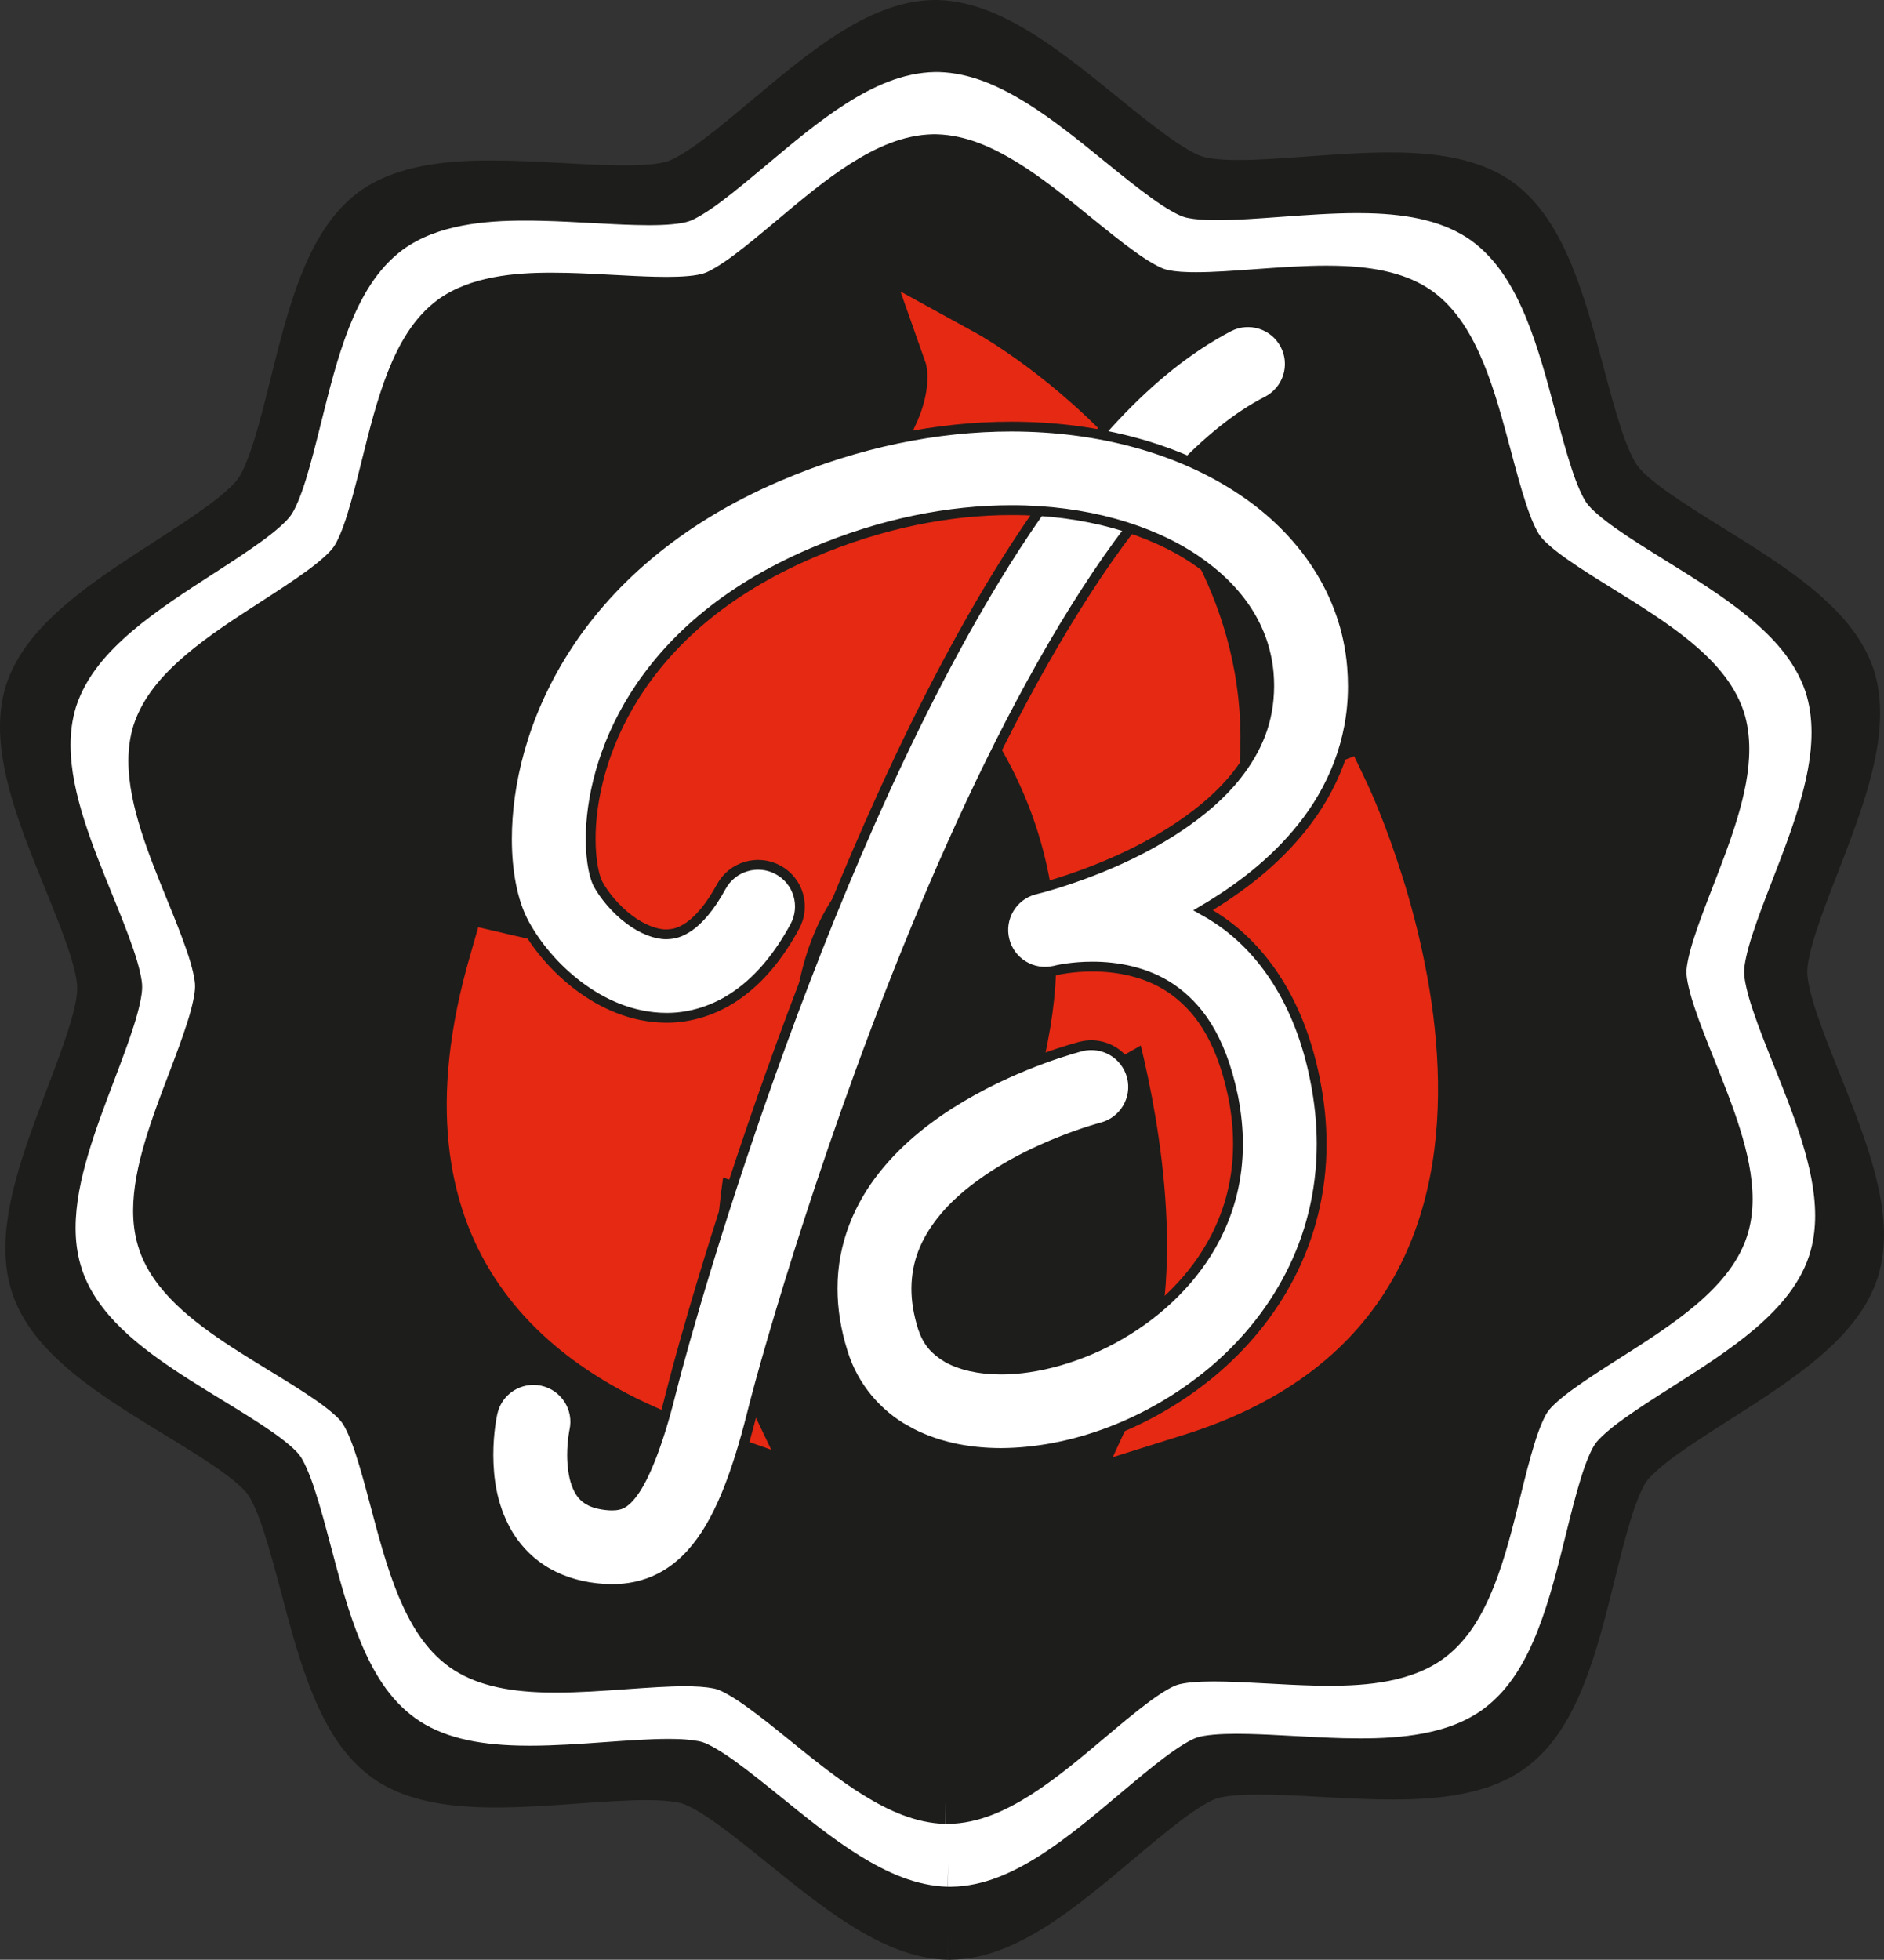 <?xml version="1.0" encoding="UTF-8"?><svg id="Calque_2" xmlns="http://www.w3.org/2000/svg" viewBox="0 0 577 600"><rect x="0" y="0" width="577" height="600" fill="#333333" stroke="none"/><defs><style>.cls-1,.cls-2{fill:#fff;}.cls-3{fill:#e52913;}.cls-4{fill:#1d1d1b;}.cls-2{stroke:#1d1d1b;stroke-miterlimit:10;stroke-width:3px;}</style></defs><g id="logo_MB_2022"><g id="logo4_chic_mama_betty_2022"><g><path class="cls-4" d="M291.25,600c-.37,0-.73,0-1.1,0h0l.15-8.2-.2,8.2c-10.46-.3-20.01-4.65-29.05-10.22h0c-9.04-5.6-17.7-12.65-26.02-19.37h0c-5.27-4.27-10.54-8.52-15.22-11.88h0c-4.62-3.37-8.86-5.78-10.83-6.34h0c-1.32-.43-4.54-.94-8.9-1.03h0c-.75-.02-1.53-.03-2.33-.03h0c-6.03,0-13.24,.51-20.96,1.06h0c-8.13,.58-16.66,1.19-24.96,1.19h0c-1.22,0-2.44-.01-3.65-.04h0c-7.14-.17-13.43-.89-19.09-2.32h0c-5.65-1.42-10.69-3.61-14.99-6.67h0c-8.72-6.23-14.09-15.47-18.23-25.41h0c-4.12-9.98-7-20.97-9.8-31.49h0c-1.74-6.57-3.49-13.13-5.29-18.6h0c-1.75-5.45-3.77-9.89-5.04-11.49h0c-1.13-1.61-4.74-4.77-9.4-7.96h0c-4.67-3.24-10.4-6.75-16.13-10.25h0c-7.13-4.36-14.51-8.87-21.35-13.79h0c-6.83-4.93-13.16-10.28-18.11-16.65h0c-3.28-4.23-5.95-8.97-7.43-14.19h0c-1.19-4.03-1.67-8.18-1.67-12.33h0c.01-8.07,1.76-16.22,4.16-24.38h0c2.41-8.16,5.52-16.33,8.52-24.22h0c2.42-6.38,4.83-12.76,6.59-18.31h0c1.78-5.51,2.78-10.36,2.73-12.66h0v-.19h0c.04-2.15-1.03-6.97-2.92-12.42h0c-1.87-5.5-4.44-11.84-7.01-18.18h0c-3.24-7.97-6.61-16.23-9.22-24.49h0C1.92,239.05,.02,230.77,0,222.51H0c0-4.23,.52-8.47,1.82-12.64h0c3.29-10.13,10.41-18.04,18.56-25.01h0c8.2-6.97,17.72-13.08,26.82-18.97h0c5.75-3.71,11.48-7.42,16.17-10.85h0c4.67-3.37,8.3-6.69,9.49-8.46h0c1.31-1.72,3.27-6.25,4.96-11.77h0c1.73-5.55,3.39-12.19,5.04-18.82h0c2.62-10.51,5.32-21.48,9.25-31.49h0c3.95-9.96,9.12-19.25,17.67-25.66h0c5.97-4.36,12.83-6.69,19.75-8.04h0c6.94-1.33,14.02-1.67,20.77-1.67h0c1.92,0,3.81,.03,5.67,.07h0c5.51,.13,11.08,.43,16.39,.72h0c5.23,.28,10.09,.55,14.64,.66h0c1.33,.03,2.77,.06,4.25,.06h0c2.59,0,5.31-.08,7.71-.3h0c2.39-.21,4.48-.61,5.52-.97h0c2.01-.62,6.22-3.11,10.78-6.56h0c4.63-3.45,9.83-7.81,15.03-12.17h0c8.36-7,17.04-14.34,26.16-20.16h0C265.54,4.7,275.23,.2,285.93,0h0c.11,0,.24,0,.42,0h0c.25,0,.55,0,.88,.01h0c10.41,.3,19.91,4.65,28.9,10.2h0c8.99,5.6,17.6,12.62,25.88,19.33h0c5.3,4.31,10.62,8.61,15.33,12h0c4.66,3.4,8.94,5.83,11,6.42h0c1.26,.42,4.38,.92,8.63,1.01h0c.74,.02,1.51,.03,2.3,.03h0c6.03,0,13.28-.52,21.05-1.09h0c8.23-.59,16.88-1.24,25.3-1.24h0c1.2,0,2.4,.01,3.6,.04h0c7.1,.17,13.35,.89,18.99,2.31h0c5.63,1.42,10.65,3.59,14.96,6.64h0l.07,.05c8.62,6.28,13.96,15.5,18.09,25.4h0c4.1,9.95,6.99,20.87,9.79,31.34h0c1.76,6.59,3.52,13.18,5.34,18.67h0c1.77,5.47,3.8,9.93,5.11,11.58h0c1.23,1.75,4.91,5,9.65,8.29h0c4.74,3.34,10.54,6.95,16.35,10.56h0c9.21,5.73,18.84,11.67,27.17,18.48h0c8.28,6.83,15.54,14.6,19.02,24.73h0c1.46,4.44,2.04,9.02,2.04,13.61h0c0,8.15-1.8,16.35-4.25,24.54h0c-2.46,8.18-5.63,16.35-8.69,24.25h0c-2.44,6.29-4.87,12.59-6.63,18.06h0c-1.79,5.41-2.79,10.18-2.73,12.32h0v.05h0v.06c-.04,2.22,1.03,7.09,2.91,12.61h0c1.86,5.57,4.42,11.98,6.98,18.38h0c3.21,8.02,6.54,16.32,9.13,24.62h0c2.57,8.3,4.46,16.6,4.47,24.86h0c0,3.86-.43,7.71-1.45,11.44h0c-1.42,5.28-4,10.01-7.19,14.26h0c-3.21,4.26-7.04,8.08-11.21,11.65h0c-8.36,7.11-18.12,13.29-27.47,19.25h0c-5.71,3.63-11.42,7.27-16.06,10.63h0c-4.64,3.29-8.21,6.55-9.31,8.18h0c-1.24,1.65-3.17,6.11-4.82,11.56h0c-1.71,5.48-3.34,12.04-4.96,18.59h0c-2.63,10.58-5.34,21.63-9.31,31.71h0c-3.99,10.03-9.22,19.38-17.82,25.76h0c-5.97,4.41-12.86,6.77-19.81,8.12h0c-6.97,1.34-14.09,1.68-20.88,1.68h0c-1.92,0-3.8-.03-5.65-.07h0c-5.56-.14-11.19-.44-16.55-.74h0c-5.28-.28-10.18-.55-14.75-.66h0c-1.3-.03-2.71-.05-4.16-.05h0c-2.53,0-5.19,.07-7.55,.29h0c-2.35,.19-4.42,.57-5.42,.92h0c-1.95,.59-6.16,3.09-10.72,6.55h0c-4.62,3.46-9.84,7.84-15.04,12.22h0c-8.33,7-17,14.34-26.09,20.16h0c-9.09,5.76-18.76,10.26-29.45,10.41h-.07Z"/><path class="cls-1" d="M291.3,577.65c-.34,0-.68,0-1.01,0h0l.14-7.6-.19,7.6c-9.69-.28-18.53-4.31-26.9-9.46h0c-8.37-5.19-16.39-11.71-24.09-17.94h0c-4.88-3.95-9.76-7.89-14.09-11h0c-4.28-3.12-8.21-5.35-10.03-5.88h0c-1.22-.4-4.2-.87-8.24-.95h0c-.7-.02-1.42-.03-2.16-.03h0c-5.58,0-12.26,.47-19.41,.98h0c-7.53,.54-15.42,1.1-23.11,1.1h0c-1.13,0-2.26-.01-3.38-.04h0c-6.61-.16-12.44-.82-17.68-2.15h0c-5.23-1.32-9.9-3.34-13.88-6.18h0c-8.08-5.77-13.05-14.33-16.88-23.53h0c-3.82-9.24-6.48-19.42-9.07-29.16h0c-1.61-6.08-3.23-12.16-4.9-17.22h0c-1.62-5.05-3.49-9.16-4.67-10.64h0c-1.04-1.49-4.39-4.41-8.7-7.37h0c-4.33-3-9.63-6.25-14.93-9.49h0c-6.6-4.04-13.44-8.21-19.77-12.77h0c-6.33-4.57-12.19-9.52-16.77-15.42h0c-3.04-3.92-5.51-8.31-6.88-13.14h0c-1.1-3.73-1.55-7.57-1.55-11.42h0c.01-7.47,1.63-15.02,3.86-22.57h0c2.23-7.55,5.12-15.12,7.89-22.43h0c2.24-5.91,4.48-11.81,6.1-16.96h0c1.64-5.1,2.57-9.6,2.53-11.73h0v-.17h0c.04-1.99-.96-6.45-2.71-11.5h0c-1.73-5.1-4.11-10.97-6.49-16.83h0c-3-7.38-6.12-15.03-8.54-22.68h0c-2.41-7.66-4.17-15.32-4.18-22.97h0c0-3.92,.48-7.84,1.68-11.71h0c3.04-9.38,9.64-16.71,17.19-23.16h0c7.6-6.45,16.41-12.11,24.83-17.56h0c5.32-3.43,10.63-6.88,14.97-10.05h0c4.33-3.12,7.69-6.2,8.79-7.84h0c1.21-1.59,3.03-5.78,4.59-10.9h0c1.6-5.14,3.14-11.29,4.67-17.43h0c2.43-9.73,4.92-19.89,8.56-29.16h0c3.66-9.22,8.44-17.82,16.36-23.76h0c5.52-4.04,11.88-6.2,18.28-7.44h0c6.42-1.23,12.98-1.55,19.23-1.55h0c1.77,0,3.53,.02,5.25,.07h0c5.1,.12,10.26,.4,15.18,.67h0c4.85,.26,9.34,.51,13.56,.61h0c1.23,.03,2.56,.06,3.93,.06h0c2.4,0,4.92-.07,7.13-.28h0c2.21-.19,4.15-.56,5.12-.9h0c1.86-.57,5.76-2.88,9.99-6.08h0c4.28-3.19,9.1-7.23,13.92-11.27h0c7.74-6.49,15.78-13.27,24.22-18.66h0c8.43-5.34,17.41-9.52,27.32-9.7h0c.1,0,.23,0,.39,0h0c.24,0,.51,0,.82,.01h0c9.64,.28,18.43,4.31,26.76,9.44h0c8.33,5.18,16.3,11.69,23.96,17.9h0c4.91,3.99,9.83,7.97,14.2,11.11h0c4.31,3.15,8.28,5.4,10.19,5.94h0c1.16,.39,4.05,.85,7.99,.93h0c.68,.02,1.4,.02,2.13,.02h0c5.58,0,12.29-.48,19.49-1.01h0c7.62-.55,15.63-1.15,23.43-1.15h0c1.11,0,2.23,.01,3.33,.04h0c6.57,.16,12.37,.82,17.58,2.14h0c5.21,1.32,9.86,3.33,13.85,6.15h0l.07,.05c7.98,5.81,12.93,14.35,16.75,23.52h0c3.8,9.22,6.47,19.33,9.06,29.02h0c1.63,6.1,3.26,12.2,4.95,17.29h0c1.63,5.06,3.52,9.19,4.73,10.72h0c1.14,1.62,4.55,4.63,8.94,7.68h0c4.39,3.1,9.76,6.44,15.14,9.78h0c8.53,5.31,17.44,10.8,25.16,17.12h0c7.67,6.32,14.39,13.52,17.61,22.9h0c1.35,4.11,1.89,8.35,1.89,12.6h0c0,7.55-1.66,15.14-3.93,22.72h0c-2.28,7.58-5.21,15.14-8.04,22.46h0c-2.26,5.83-4.51,11.66-6.14,16.72h0c-1.65,5.01-2.58,9.43-2.53,11.4h0v.04h0v.06c-.03,2.06,.95,6.56,2.7,11.68h0c1.72,5.16,4.09,11.09,6.46,17.02h0c2.97,7.43,6.06,15.11,8.45,22.8h0c2.38,7.68,4.13,15.37,4.14,23.02h0c0,3.57-.4,7.14-1.34,10.59h0c-1.31,4.88-3.7,9.27-6.66,13.21h0c-2.97,3.94-6.52,7.48-10.38,10.79h0c-7.74,6.59-16.78,12.31-25.44,17.82h0c-5.29,3.36-10.58,6.74-14.88,9.84h0c-4.29,3.05-7.61,6.06-8.62,7.58h0c-1.15,1.53-2.94,5.66-4.47,10.71h0c-1.58,5.08-3.09,11.14-4.59,17.22h0c-2.44,9.8-4.95,20.03-8.62,29.36h0c-3.69,9.29-8.54,17.94-16.5,23.86h0c-5.53,4.09-11.91,6.27-18.35,7.52h0c-6.45,1.24-13.05,1.56-19.33,1.56h0c-1.78,0-3.52-.02-5.23-.06h0c-5.15-.13-10.36-.41-15.33-.69h0c-4.89-.26-9.43-.51-13.66-.61h0c-1.2-.03-2.51-.05-3.85-.05h0c-2.34,0-4.81,.07-6.99,.27h0c-2.17,.18-4.09,.53-5.02,.85h0c-1.8,.55-5.7,2.86-9.93,6.07h0c-4.28,3.2-9.11,7.26-13.93,11.32h0c-7.72,6.48-15.74,13.27-24.16,18.67h0c-8.42,5.34-17.38,9.5-27.27,9.64h-.07Z"/><path class="cls-4" d="M290.44,558.41c-.32,0-.63,0-.94,0h0l.13-7.07-.18,7.07c-9.02-.26-17.26-4.01-25.05-8.81h0c-7.8-4.83-15.26-10.91-22.43-16.7h0c-4.54-3.68-9.09-7.35-13.12-10.24h0c-3.98-2.91-7.64-4.98-9.34-5.47h0c-1.14-.37-3.91-.81-7.67-.89h0c-.65-.02-1.32-.03-2.01-.03h0c-5.2,0-11.41,.44-18.07,.91h0c-7.01,.5-14.36,1.03-21.52,1.03h0c-1.05,0-2.1-.01-3.14-.03h0c-6.16-.15-11.58-.77-16.46-2h0c-4.87-1.23-9.21-3.11-12.93-5.75h0c-7.52-5.37-12.15-13.34-15.72-21.91h0c-3.55-8.61-6.03-18.08-8.45-27.15h0c-1.5-5.66-3.01-11.32-4.56-16.04h0c-1.5-4.7-3.25-8.53-4.34-9.9h0c-.97-1.39-4.09-4.11-8.1-6.86h0c-4.03-2.8-8.96-5.82-13.9-8.84h0c-6.15-3.76-12.51-7.64-18.41-11.89h0c-5.89-4.25-11.35-8.87-15.61-14.35h0c-2.83-3.65-5.13-7.74-6.41-12.23h0c-1.03-3.48-1.44-7.05-1.44-10.63h0c.01-6.96,1.52-13.98,3.59-21.02h0c2.08-7.03,4.76-14.08,7.35-20.88h0c2.09-5.5,4.17-11,5.68-15.79h0c1.53-4.75,2.39-8.94,2.35-10.92h0v-.16h0c.03-1.86-.89-6.01-2.52-10.71h0c-1.61-4.74-3.82-10.21-6.05-15.67h0c-2.79-6.87-5.7-13.99-7.95-21.12h0c-2.24-7.13-3.88-14.27-3.9-21.39h0c0-3.65,.45-7.3,1.57-10.9h0c2.83-8.73,8.97-15.56,16-21.56h0c7.07-6.01,15.28-11.28,23.12-16.35h0c4.95-3.2,9.9-6.4,13.94-9.36h0c4.03-2.91,7.16-5.77,8.18-7.3h0c1.13-1.48,2.82-5.38,4.28-10.15h0c1.49-4.79,2.93-10.51,4.35-16.23h0c2.26-9.06,4.58-18.52,7.97-27.15h0c3.41-8.59,7.86-16.6,15.23-22.12h0c5.14-3.76,11.06-5.77,17.02-6.93h0c5.98-1.15,12.09-1.44,17.91-1.44h0c1.65,0,3.29,.02,4.88,.06h0c4.75,.12,9.55,.37,14.13,.62h0c4.51,.24,8.7,.47,12.62,.56h0c1.15,.03,2.39,.05,3.66,.05h0c2.23,0,4.58-.07,6.64-.26h0c2.06-.18,3.86-.52,4.76-.84h0c1.73-.53,5.36-2.68,9.3-5.66h0c3.99-2.97,8.48-6.73,12.96-10.49h0c7.2-6.04,14.69-12.36,22.55-17.38h0c7.85-4.98,16.21-8.86,25.44-9.03h0c.09,0,.21,0,.36,0h0c.22,0,.47,0,.76,.01h0c8.98,.26,17.16,4.01,24.91,8.79h0c7.75,4.83,15.18,10.88,22.31,16.67h0c4.57,3.71,9.15,7.42,13.22,10.34h0c4.01,2.93,7.71,5.03,9.49,5.53h0c1.08,.37,3.77,.8,7.44,.87h0c.64,.01,1.3,.02,1.98,.02h0c5.2,0,11.45-.45,18.15-.94h0c7.1-.51,14.55-1.07,21.82-1.07h0c1.04,0,2.07,.01,3.1,.04h0c6.12,.15,11.51,.76,16.37,1.99h0c4.85,1.22,9.18,3.1,12.9,5.73h0l.06,.04c7.43,5.41,12.04,13.36,15.6,21.9h0c3.54,8.58,6.02,18,8.44,27.02h0c1.51,5.68,3.04,11.36,4.6,16.1h0c1.52,4.72,3.28,8.56,4.4,9.98h0c1.06,1.51,4.24,4.31,8.32,7.15h0c4.09,2.88,9.09,6,14.1,9.1h0c7.94,4.94,16.24,10.06,23.42,15.94h0c7.14,5.89,13.4,12.59,16.4,21.32h0c1.26,3.82,1.76,7.78,1.76,11.73h0c0,7.03-1.55,14.1-3.66,21.15h0c-2.12,7.05-4.86,14.1-7.49,20.91h0c-2.1,5.42-4.2,10.86-5.72,15.57h0c-1.54,4.66-2.4,8.78-2.36,10.62h0v.04h0v.05c-.03,1.91,.89,6.11,2.51,10.87h0c1.6,4.8,3.81,10.33,6.02,15.85h0c2.76,6.92,5.64,14.07,7.87,21.23h0c2.22,7.15,3.84,14.31,3.85,21.43h0c0,3.33-.37,6.65-1.25,9.86h0c-1.22,4.55-3.45,8.63-6.2,12.3h0c-2.76,3.67-6.07,6.96-9.66,10.04h0c-7.2,6.13-15.63,11.46-23.69,16.6h0c-4.92,3.13-9.85,6.27-13.85,9.17h0c-4,2.84-7.08,5.64-8.02,7.06h0c-1.07,1.42-2.74,5.27-4.16,9.97h0c-1.47,4.73-2.88,10.38-4.28,16.03h0c-2.27,9.13-4.61,18.65-8.02,27.34h0c-3.44,8.65-7.95,16.71-15.36,22.21h0c-5.15,3.8-11.09,5.83-17.08,7h0c-6.01,1.16-12.15,1.45-18,1.45h0c-1.66,0-3.28-.02-4.87-.06h0c-4.79-.12-9.65-.38-14.27-.64h0c-4.55-.24-8.78-.47-12.72-.57h0c-1.12-.03-2.34-.05-3.59-.05h0c-2.18,0-4.48,.06-6.51,.25h0c-2.02,.17-3.81,.5-4.68,.8h0c-1.68,.51-5.31,2.66-9.24,5.65h0c-3.99,2.98-8.48,6.76-12.97,10.54h0c-7.18,6.04-14.65,12.36-22.5,17.38h0c-7.84,4.97-16.18,8.85-25.39,8.98h-.06Z"/><path class="cls-3" d="M320.86,319.09l-3.86,19.37,20.53-11.62,11.85-6.74c5.61,23.13,15.22,74.42-.75,109.02l-7.83,17.01,21.69-6.81c129.39-40.37,59.31-192.8,56.31-199.27l-4.06-8.53-10.56,4.06-25.85,9.95c14.71-90.54-77.54-142.5-78.52-143.07l-24.03-13.21,7.75,21.95c.35,1.06,8.37,29.95-54.69,66.04-57.92,33.11-53.93,88.62-48.21,114.54l-23.34-5.38-10.83-2.52-2.43,8.49c-26.02,89.22,23.28,127.24,69.21,143.41l22.96,8.08-8.71-18.22c-7.96-16.74-9.95-38.61-6.03-65.11l9.94,3.34,18.53,6.31-3.98-15.28c-.16-.65-15.51-62.34,20.23-92.49,19.8-16.66,28.96-32.36,33.05-44.55,13.98,19.25,31.01,53.87,21.62,101.21Z"/><g><path class="cls-2" d="M187.47,486.51c-1.63,0-3.21-.09-4.76-.27h0c-6.31-.68-12.06-2.67-16.79-5.76h0c-4.74-3.08-8.3-7.19-10.7-11.39h0c-4.8-8.5-5.59-17.03-5.64-23.61h0c0-7.22,1.16-12.37,1.28-12.96h0c1.54-6.89,8.38-11.24,15.29-9.71h0c6.9,1.54,11.26,8.37,9.73,15.26h0c-.01,.05-.03,.15-.06,.29h0c-.06,.32-.15,.86-.24,1.54h0c-.19,1.38-.38,3.39-.38,5.58h0c0,3,.4,6.32,1.27,8.74h0c.92,2.48,1.92,3.82,3.48,4.86h0c1.08,.69,2.67,1.4,5.57,1.74h0c.75,.09,1.39,.12,1.94,.12h0c1.61-.02,2.27-.23,2.99-.58h0c.71-.38,1.77-1.09,3.36-3.22h0c3.2-4.18,7.55-14.03,11.71-30.84h0c3.73-14.88,15.68-57.09,33.88-106.91h0c18.22-49.81,42.51-106.99,71.42-151.79h0c19.38-29.82,40.56-54.47,65.49-67.52h0c6.28-3.25,14.01-.8,17.27,5.47h0c3.26,6.28,.8,13.99-5.48,17.24h0c-18.09,9.2-37.76,30.67-55.75,58.67h0c-18.07,27.96-34.78,62.17-49.14,96.29h0c-28.74,68.23-48.25,136.39-52.84,154.75h0c-2.58,10.3-5.23,18.69-8.18,25.71h0c-2.96,7-6.23,12.71-10.41,17.38h0c-2.78,3.1-6.03,5.7-9.63,7.53h0c-4.74,2.45-9.87,3.39-14.5,3.39h-.18Z"/><path class="cls-2" d="M277.45,437.89c-8.77-4.89-16.04-13.23-19.28-23.72h0c-2.14-6.75-3.17-13.33-3.17-19.64h0c-.04-14.44,5.52-26.93,13.12-36.47h0c7.62-9.62,17.15-16.74,26.35-22.21h0c18.43-10.87,35.9-15.26,36.58-15.46h0c6.85-1.75,13.83,2.38,15.58,9.23h0c1.75,6.84-2.39,13.8-9.24,15.55h-.01s-.11,.03-.22,.06h0c-.21,.06-.56,.15-1.01,.29h0c-.91,.26-2.29,.68-4,1.25h0c-3.44,1.14-8.29,2.92-13.6,5.36h0c-10.66,4.81-23.07,12.48-30.29,21.76h0c-4.85,6.24-7.59,12.67-7.63,20.65h0c0,3.54,.57,7.46,1.98,11.93h0c1.46,4.38,3.68,6.92,7.52,9.2h0c3.83,2.2,9.53,3.64,16.43,3.63h0c10.88,.03,24.41-3.61,36.51-10.66h0c12.15-7.03,22.81-17.28,29.24-29.83h0c4.3-8.38,6.83-17.79,6.84-28.55h0c0-4.55-.47-9.36-1.47-14.43h0c-3.94-19.08-11.37-27.94-19-33.2h0c-7.68-5.22-16.81-6.71-24.15-6.7h0c-6.05,0-10.63,1.01-11.18,1.16h0c-.2,.05-.33,.07-.37,.09h0c-6.82,1.58-13.65-2.59-15.33-9.37h0c-1.69-6.78,2.39-13.66,9.16-15.44h0c.07-.02,.2-.05,.38-.1h.03c.06-.02,.15-.05,.29-.08h0c.27-.06,.71-.17,1.28-.32h0c1.14-.31,2.86-.8,5-1.46h0c4.3-1.33,10.31-3.41,16.93-6.3h0c13.28-5.74,28.78-14.96,38.05-26.77h0c6.22-7.93,9.91-16.5,9.95-27.28h0c0-1.23-.05-2.49-.15-3.79h0c-1.18-13.75-8.78-25.62-22.55-34.96h0c-13.71-9.23-33.46-15.15-56.29-15.12h0c-18.88,0-39.79,3.99-61.08,13.1h0c-27.58,11.83-44.19,27.8-54.29,43.74h0c-10.06,15.92-13.48,32.16-13.46,43.83h0c0,3.62,.33,6.77,.81,9.18h0c.47,2.41,1.15,4.12,1.45,4.61h0c1.84,3.44,5.47,7.83,9.5,10.82h0c4.07,3.08,8.27,4.63,11.43,4.59h0c2.24-.05,4.24-.51,7.03-2.43h0c2.74-1.93,6.22-5.61,9.78-12.17h0c3.37-6.2,11.15-8.51,17.37-5.15h0c6.23,3.36,8.54,11.12,5.16,17.33h0c-4.94,9.09-10.72,16.05-17.51,20.85h0c-6.74,4.82-14.53,7.17-21.84,7.13h0c-10.62-.05-19.69-4.37-26.86-9.74h0c-7.2-5.45-12.77-12.1-16.58-18.99h0c-1.98-3.66-3.21-7.54-4.08-11.87h0c-.86-4.31-1.3-9.05-1.3-14.17h0c.01-16.4,4.59-37.09,17.4-57.45h0c12.79-20.34,33.93-40,65.88-53.62h0c24.38-10.43,48.7-15.17,71.17-15.17h0c27.17,.02,51.73,6.86,70.59,19.47h0c18.79,12.49,31.99,31.55,33.79,54.11h0c.16,1.97,.24,3.92,.24,5.86h0c.05,17.13-6.44,31.85-15.49,43.17h0c-8.72,10.95-19.66,19.14-30.37,25.44h0c1.52,.84,3.03,1.76,4.53,2.77h0c13.59,9.02,25.08,25.24,29.8,49.38h0c1.33,6.67,1.97,13.16,1.97,19.44h0c.01,14.86-3.61,28.48-9.67,40.22h0c-6.05,11.77-14.47,21.7-24.04,29.69h0c-19.22,15.94-42.84,24.59-64.51,24.69h0c-10.29-.02-20.33-2.02-29.11-6.98h0Z"/></g></g></g></g></svg>